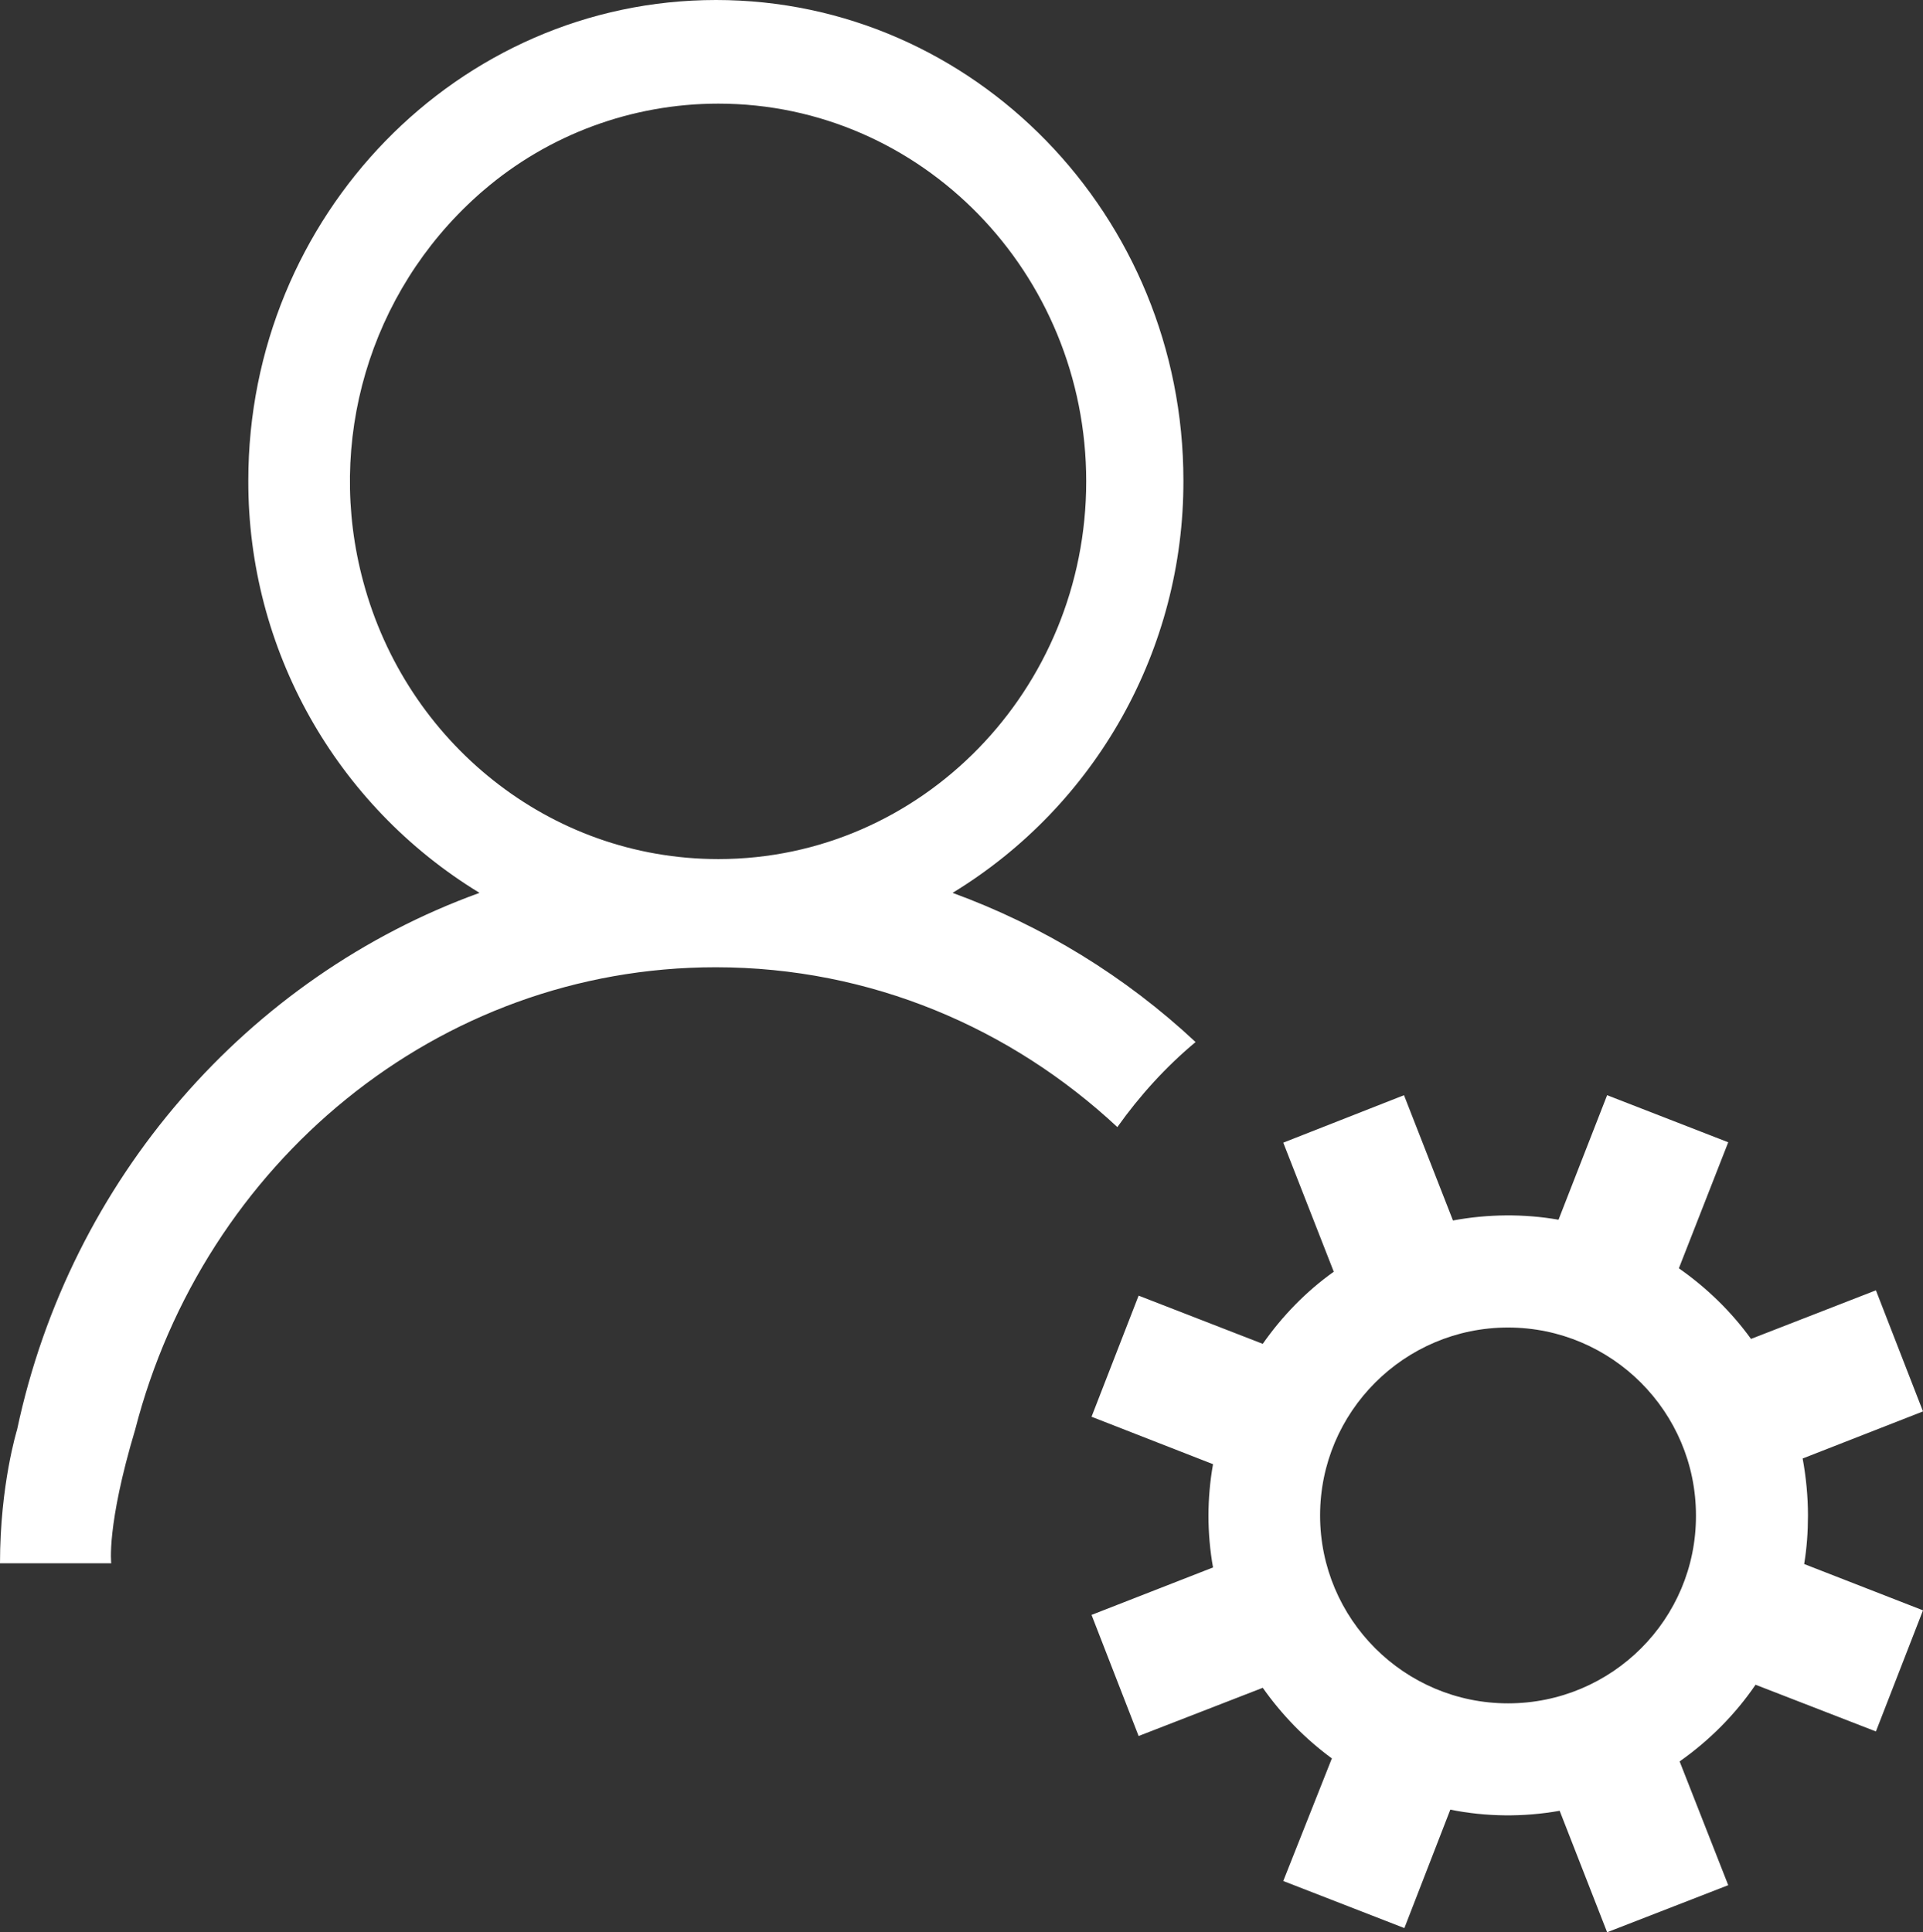 <?xml version="1.0" encoding="utf-8"?>
<!-- Generator: Adobe Illustrator 23.1.1, SVG Export Plug-In . SVG Version: 6.00 Build 0)  -->
<svg version="1.1" id="Calque_1" xmlns="http://www.w3.org/2000/svg" xmlns:xlink="http://www.w3.org/1999/xlink" x="0px" y="0px"
	 viewBox="0 0 506.5 509" style="enable-background:new 0 0 506.5 509;" xml:space="preserve">
<rect x="0" y="0" width="506.5" height="509" fill="#333333" stroke="none"/>
<style type="text/css">
	.st0{fill:#FFFFFF;}
</style>
<title>PERSROUEFichier 165</title>
<g>
	<g id="Calque_1-2">
		<path class="st0" d="M476.2,399.2c0-5-0.5-10.1-1.4-15l31.7-12.4l-12.4-31.9l-32.9,12.8c-5.2-7.2-11.7-13.5-19-18.6l13-33.2
			l-31.9-12.4l-12.8,32.8c-9.2-1.6-18.6-1.5-27.8,0.2l-12.9-33L338,301l13.3,34c-7.3,5.2-13.6,11.7-18.7,19l-32.7-12.7l-12.4,31.9
			l32,12.5c-1.6,9-1.6,18.2,0,27.2l-32,12.5l12.4,31.9l32.7-12.7c5,7.1,11.1,13.4,18.2,18.6L338,495.5l31.9,12.4l12.1-31.2
			c9.5,1.9,19.2,2,28.8,0.3l12.5,32l31.9-12.4L442.4,464c7.8-5.5,14.6-12.3,20-20.2l31.7,12.3l12.4-31.9L475.2,412
			C475.9,407.8,476.2,403.5,476.2,399.2z M397.2,448.7c-27.3,0-49.5-22.2-49.5-49.5s22.2-49.5,49.5-49.5s49.5,22.2,49.5,49.5l0,0
			C446.8,426.5,424.6,448.7,397.2,448.7z"/>
		<path class="st0" d="M314.9,274.5c-18.5-17.3-40.2-30.6-64-39.3c37.9-23.1,60.9-64.3,60.8-108.6C311.7,56.8,256.5,0,188.6,0
			S65.4,56.8,65.4,126.6c-0.1,44.4,23,85.5,60.9,108.6c-61,22.1-107.8,75.4-121.8,141.4c0,0-4.5,14.5-4.5,35.2h29.3
			c0,0-1.3-9.8,6.3-35.2c18-69.9,79.4-121.8,152.9-121.8c40.8,0,77.8,16,105.8,42.1C300.2,288.6,307.1,281,314.9,274.5z M95.7,153.3
			c-10-36.9,1.6-76.2,30-101.7l0.9-0.8l0.7-0.6c17.2-14.8,39.2-22.9,61.9-22.9c53.5,0,96.9,44.6,96.9,99.5s-43.4,99.5-96.9,99.5
			C144.6,226.3,107,195.4,95.7,153.3z"/>
	</g>
</g>
</svg>
